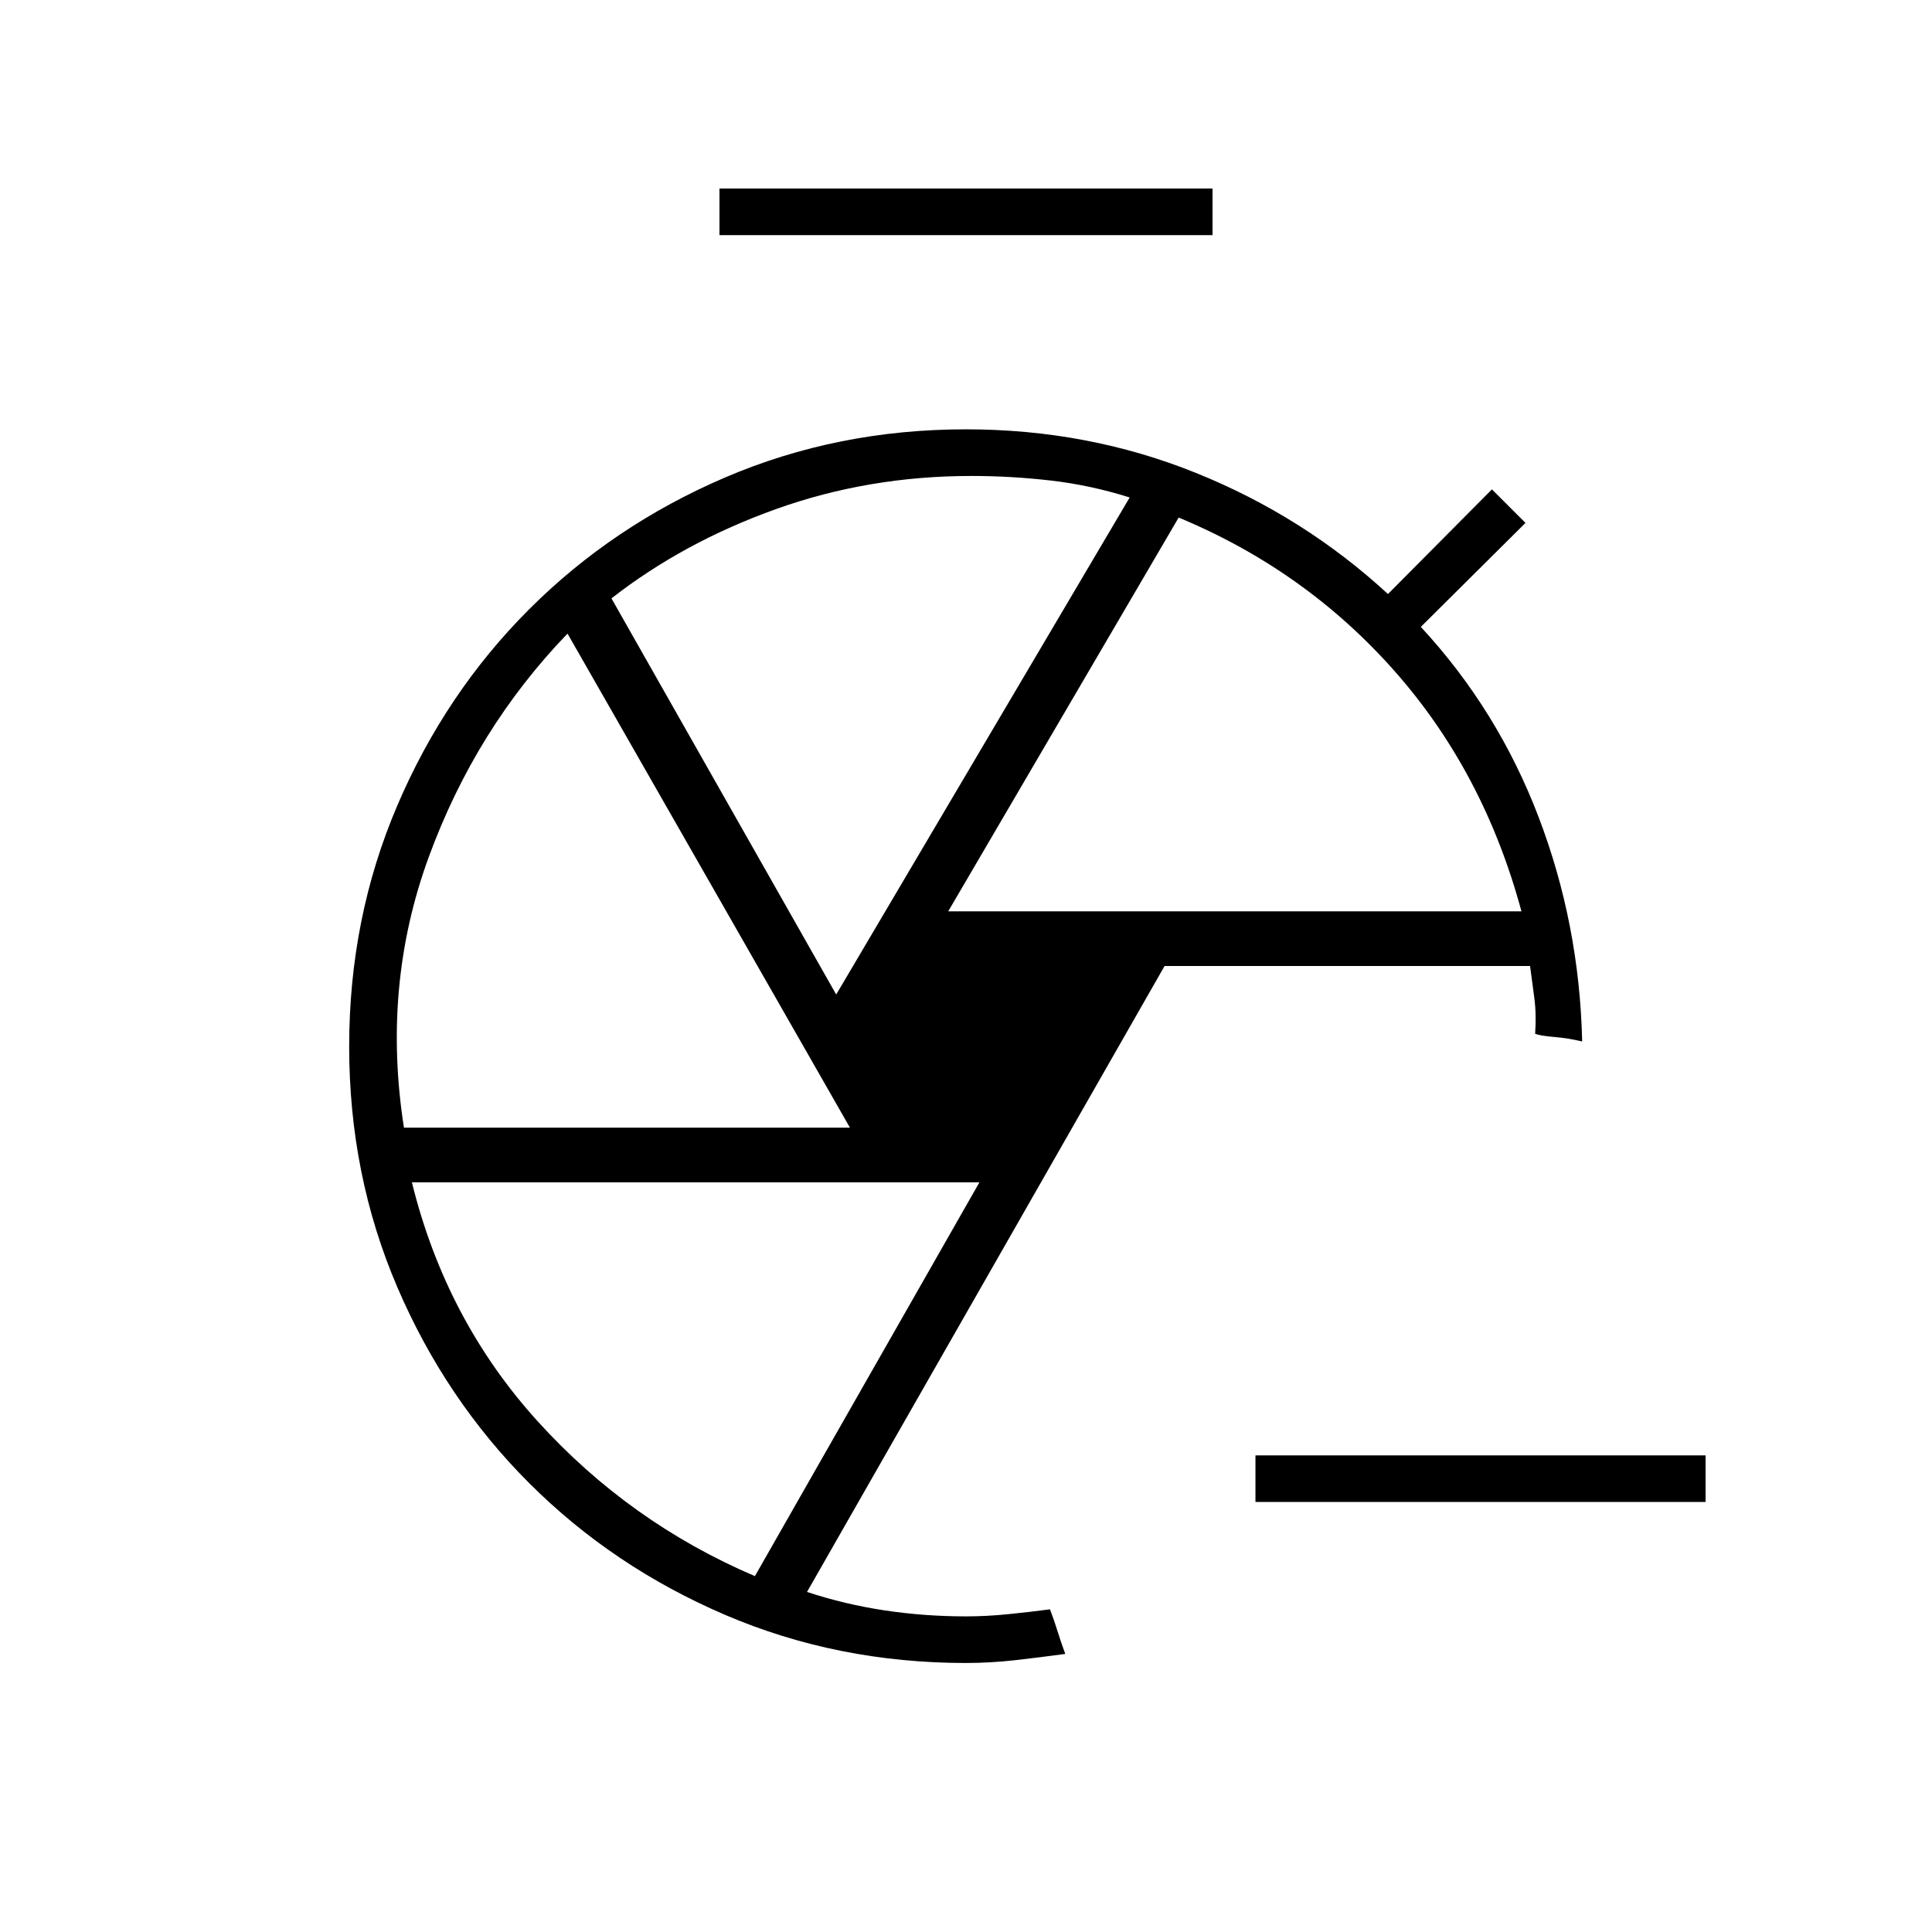 <svg xmlns="http://www.w3.org/2000/svg" height="40" viewBox="0 -960 960 960" width="40"><path d="M847.5-213.67H623.83v-23.16H847.5v23.16Zm-490-629.5v-23.16h245v23.16h-245ZM480-133.67q-63.9 0-119.7-23.91-55.8-23.92-97.38-65.5-41.59-41.59-65.5-97.34Q173.5-376.16 173.5-440q0-63.83 23.92-119.75 23.91-55.92 65.5-97.5 41.58-41.58 97.38-65.5T480-746.67q60.54 0 114.18 21.63 53.64 21.62 95.49 60.21l51.66-52L758-700.17l-52 51.67q38.17 41.17 58.5 94.42t21.67 111.58q-7-1.67-14-2.25-7-.58-9.37-1.58.67-9.65-.4-17.74-1.07-8.1-2.12-15.93H578.67L401-168.97q18.92 6.22 38.67 9.18t40.33 2.96q10.24 0 20.95-1.09 10.72-1.08 20.78-2.41 2.1 5.5 3.77 10.91 1.67 5.42 3.83 11.25-12.33 1.67-24.75 3.09-12.41 1.41-24.58 1.41Zm-8.83-373.5H756q-18.67-69.16-63-119.33-44.33-50.16-107.33-76.33l-114.5 195.66Zm-55.67 41.34 145.83-246.98q-19.61-6.18-39.34-8.43-19.73-2.26-39.28-2.26-51.1 0-97.09 16.45-45.99 16.46-81.79 44.38L415.5-465.83Zm-214.78 66.16h221.61L282-645.17q-45.67 47.37-69 111.15-23.33 63.78-12.28 134.35Zm174.39 222.84L486.67-372.5h-282q16.83 68.33 62.43 118.67 45.6 50.33 108.01 77Zm106.72-263.34Zm40 279.84Zm240.84-286Z"/></svg>